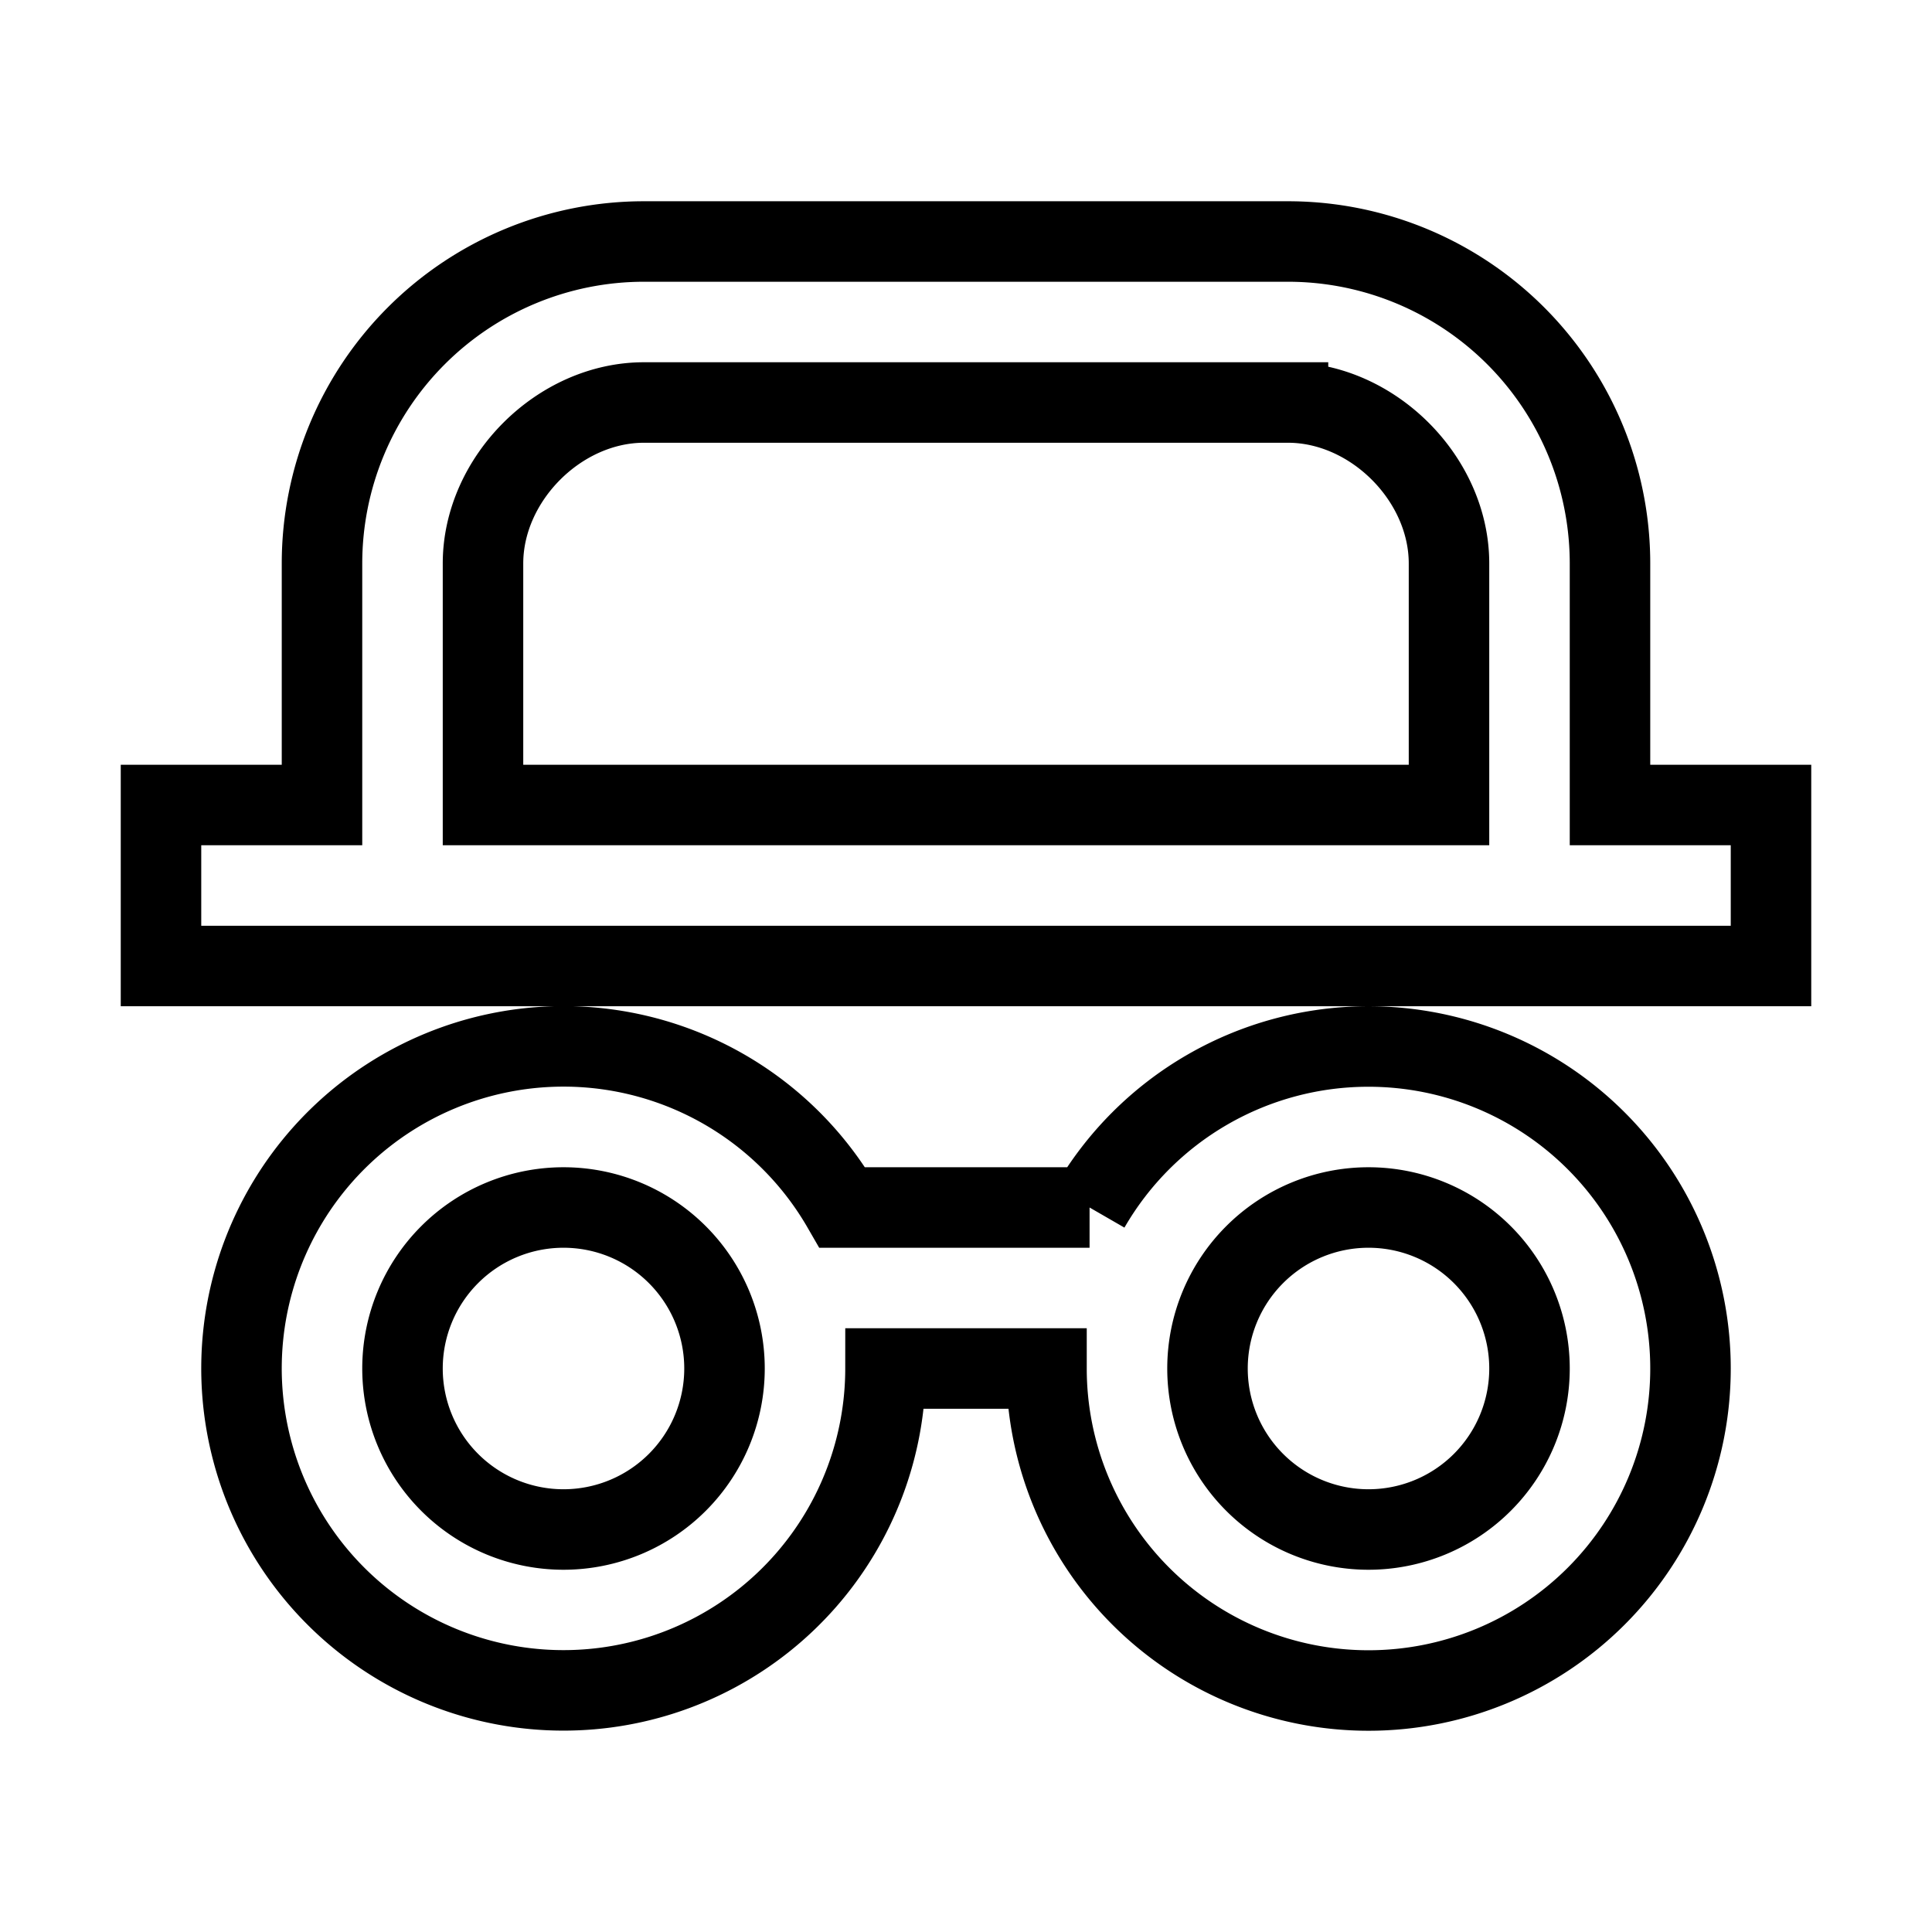 <svg xmlns="http://www.w3.org/2000/svg" viewBox="0 0 24 24" fill="none" stroke="currentColor">
    <g>
        <path fill-rule="nonzero" d="M17 13a4 4 0 1 1-4 4h-2a4 4 0 1 1-.535-2h3.07A3.998 3.998 0 0 1 17 13zM7 15a2 2 0 1 0 0 4 2 2 0 0 0 0-4zm10 0a2 2 0 1 0 0 4 2 2 0 0 0 0-4zM16 3a4 4 0 0 1 4 4v3h2v2H2v-2h2V7a4 4 0 0 1 4-4h8zm0 2H8c-1.054 0-2 .95-2 2v3h12V7c0-1.054-.95-2-2-2z"/>
    </g>
</svg>
